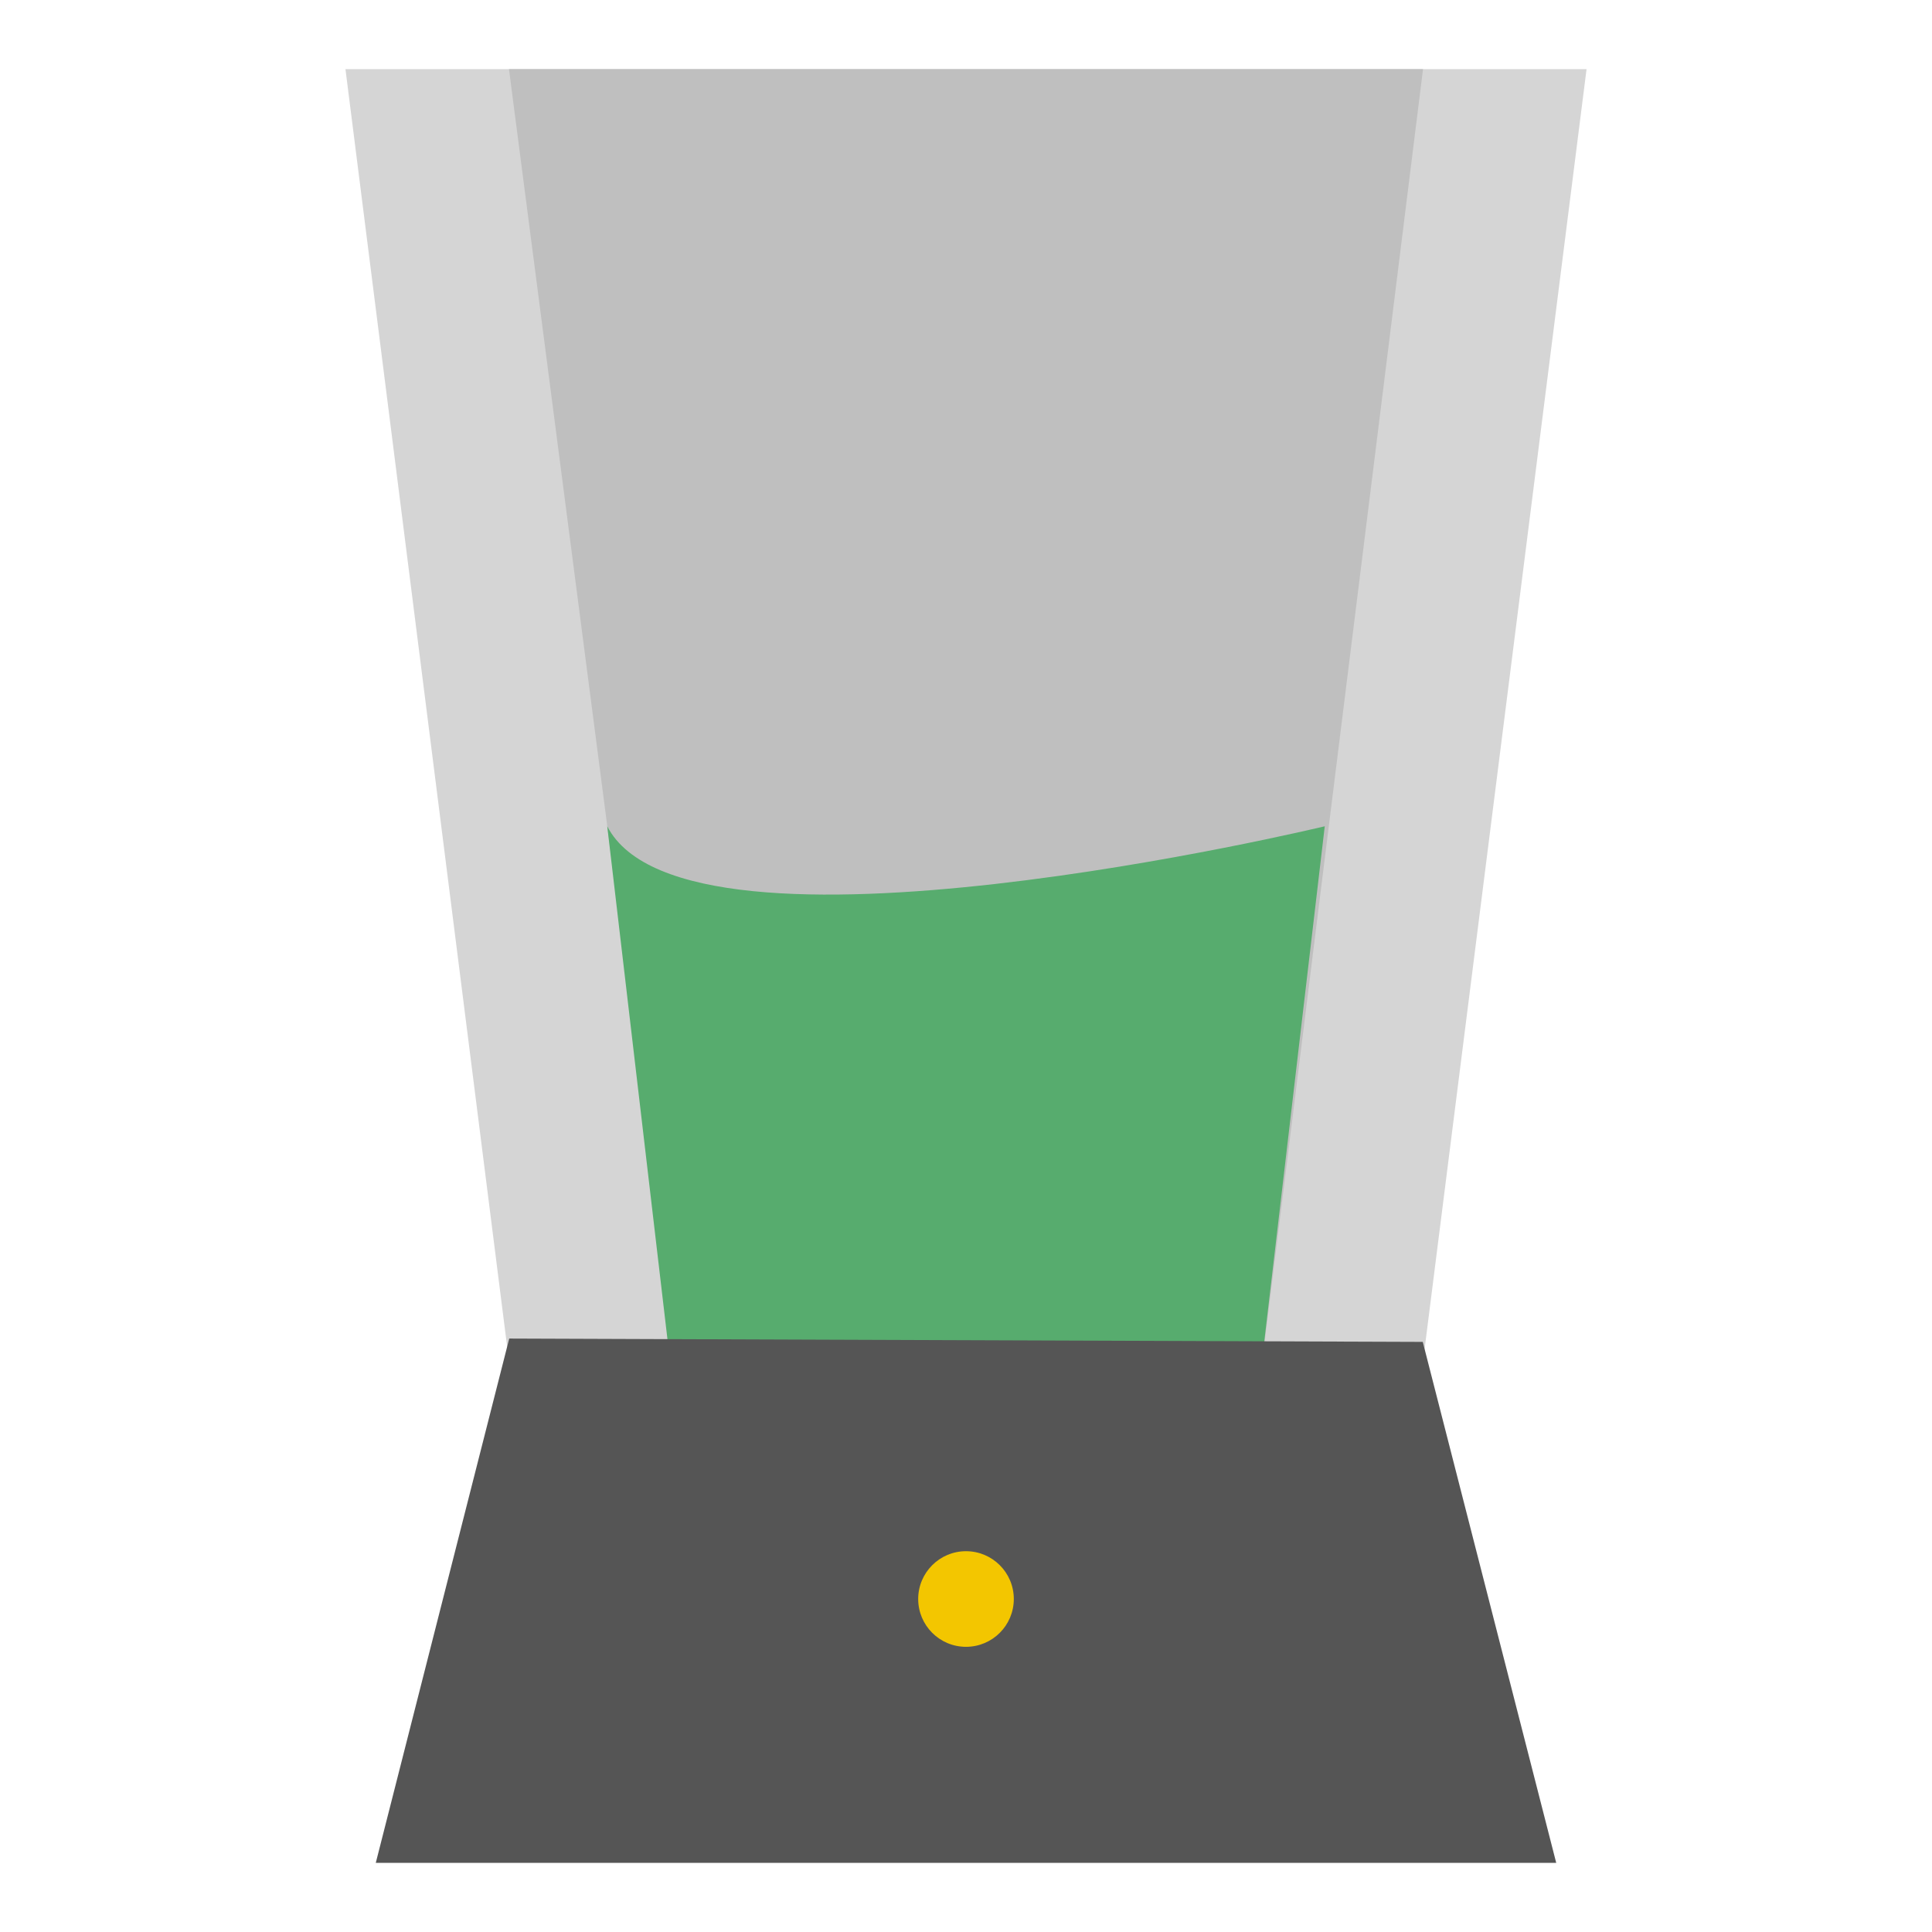 <svg xmlns="http://www.w3.org/2000/svg" width="192" height="192" viewBox="0 0 192 192"><path fill="#d5d5d5" d="M34.331 6.87l16.129 127.446h91.083l16.127-127.446h-123.338z"/><path fill="#bfbfbf" d="M50.581 6.87h90.838l-15.781 126.799-58.506.656-16.551-127.454z"/><path fill="#57ac6e" d="M60.347 82.115l6.015 51.237h59.275l6.015-51.237s-63.463 15.275-71.305 0z"/><path fill="#555" d="M50.606 133.024l-13.262 52.106h117.312l-13.262-51.774z"/><path fill="#f3c600" d="M96 163.659c-2.624 0-4.751-2.127-4.751-4.751s2.127-4.751 4.751-4.751 4.751 2.127 4.751 4.751c0 2.624-2.127 4.751-4.751 4.751z"/></svg>
